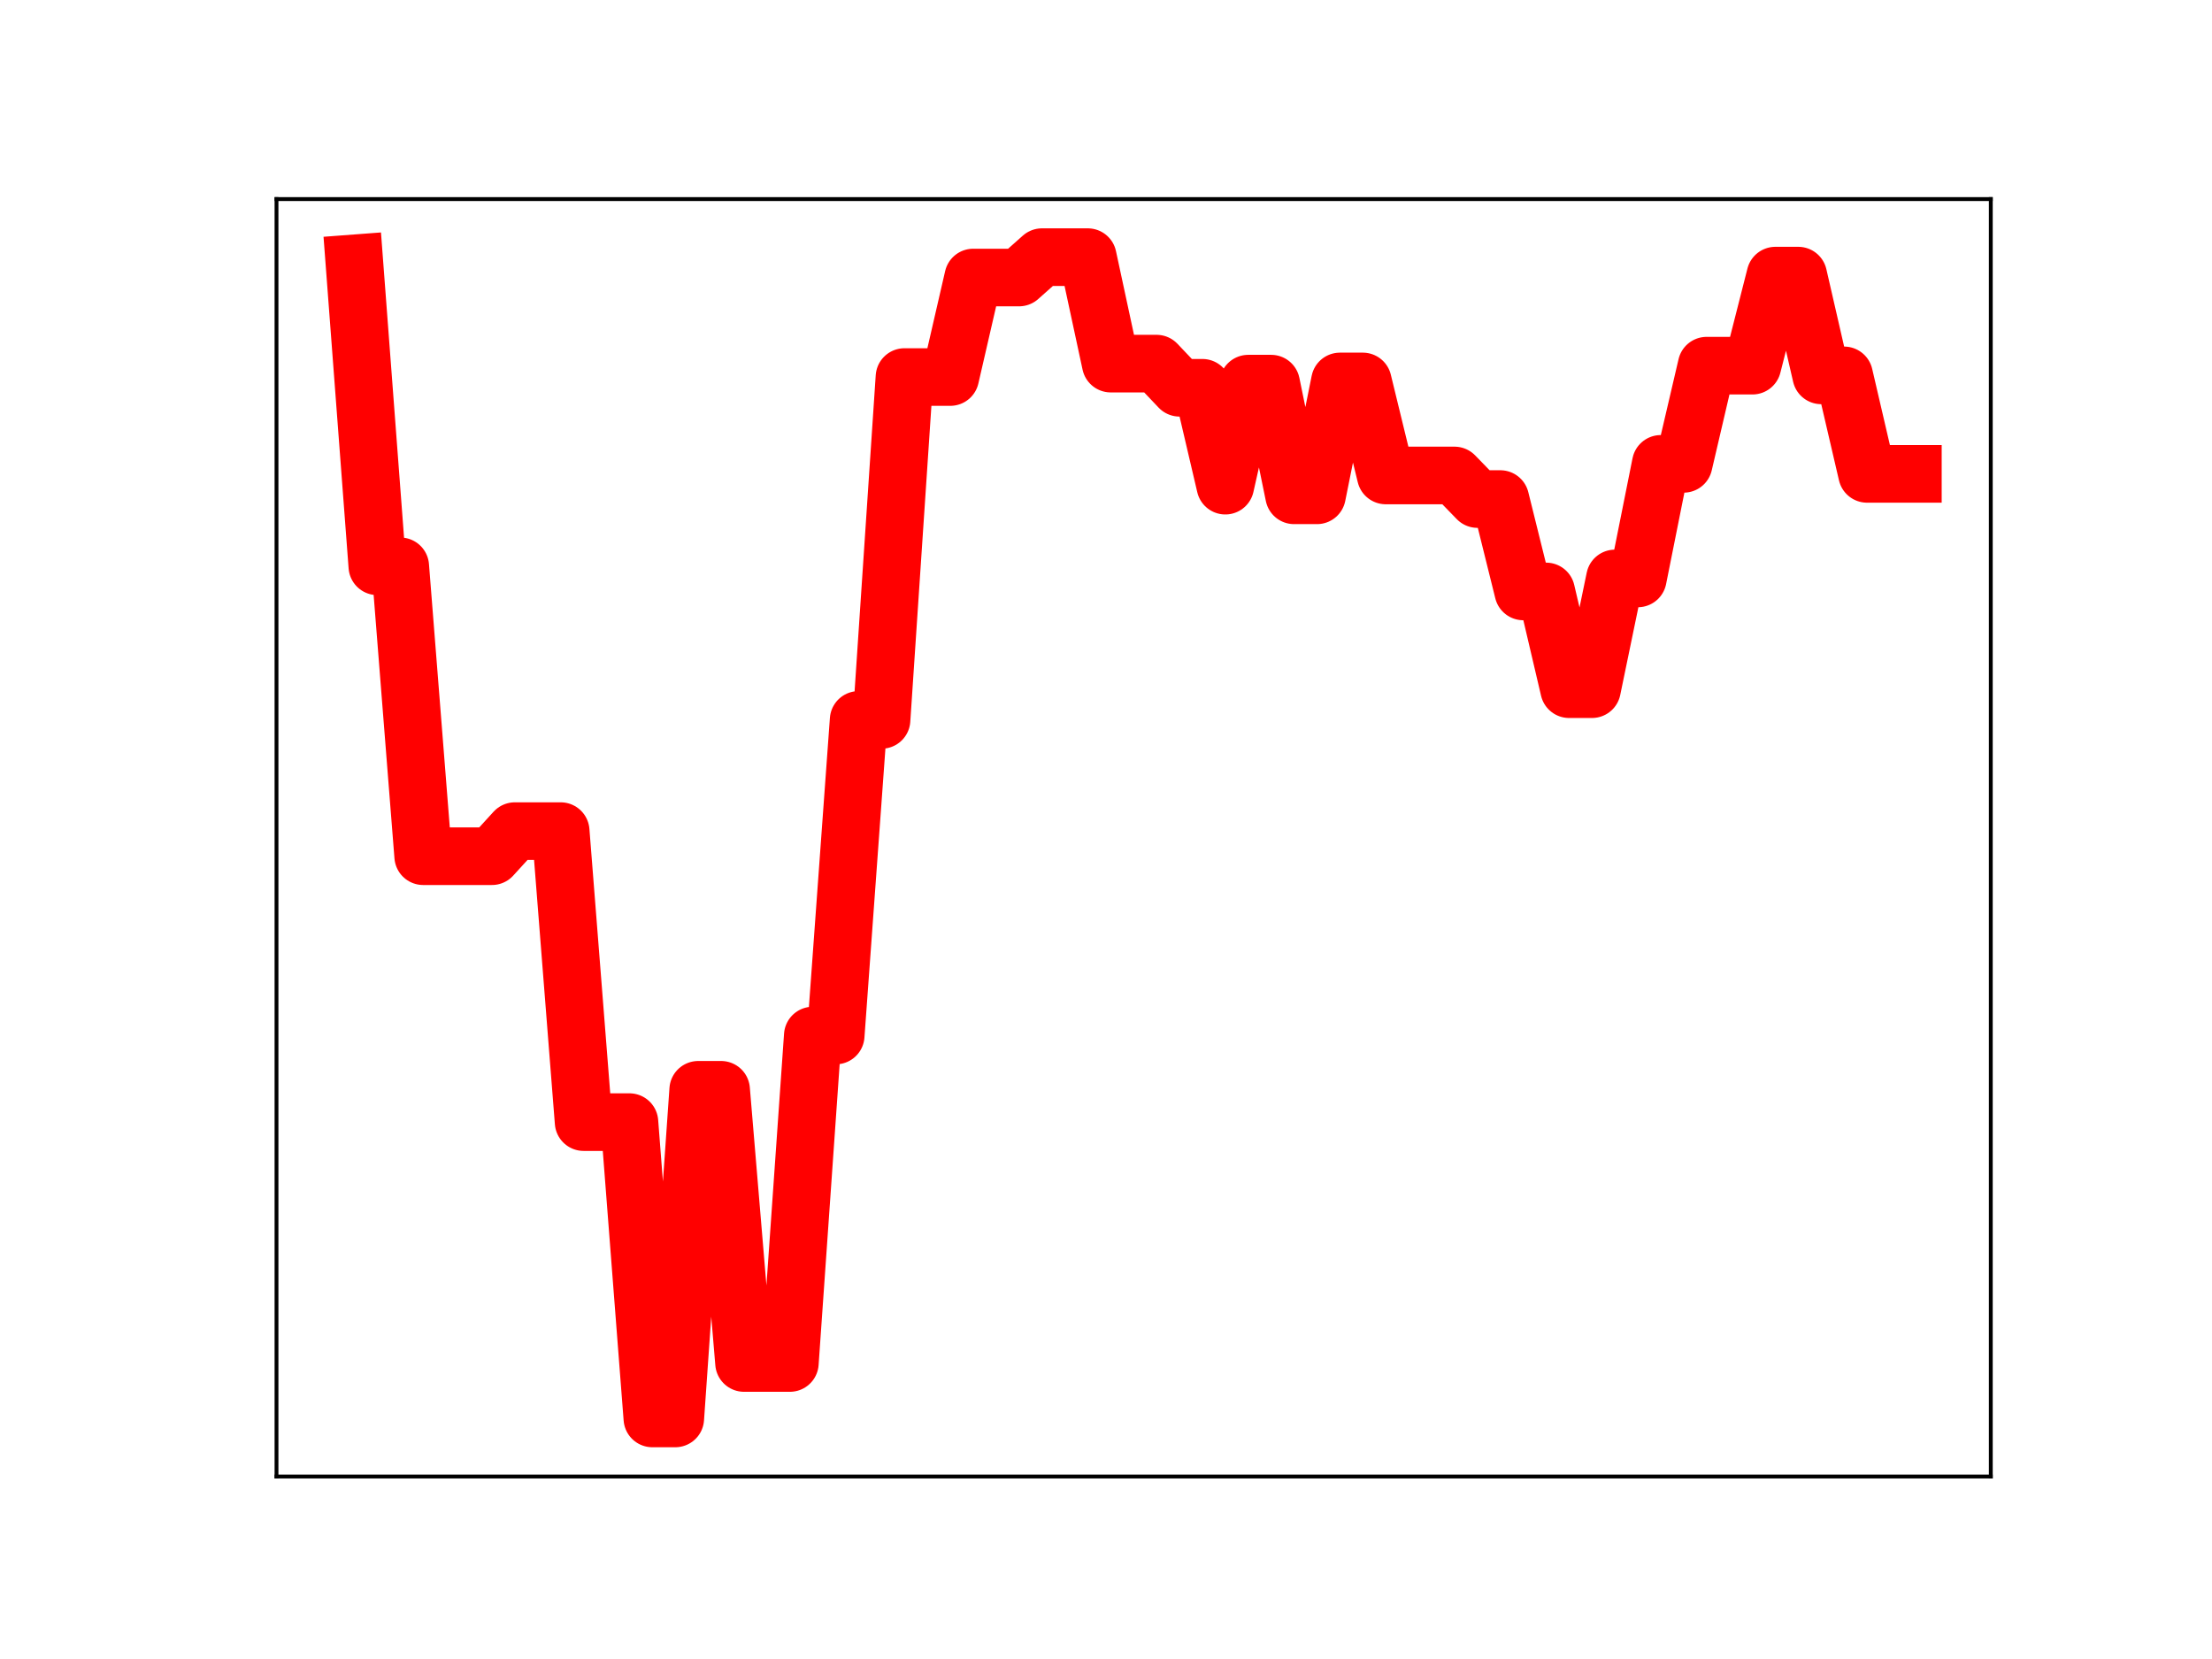 <?xml version="1.0" encoding="utf-8" standalone="no"?>
<!DOCTYPE svg PUBLIC "-//W3C//DTD SVG 1.1//EN"
  "http://www.w3.org/Graphics/SVG/1.1/DTD/svg11.dtd">
<!-- Created with matplotlib (https://matplotlib.org/) -->
<svg height="345.6pt" version="1.1" viewBox="0 0 460.8 345.6" width="460.8pt" xmlns="http://www.w3.org/2000/svg" xmlns:xlink="http://www.w3.org/1999/xlink">
 <defs>
  <style type="text/css">
*{stroke-linecap:butt;stroke-linejoin:round;}
  </style>
 </defs>
 <g id="figure_1">
  <g id="patch_1">
   <path d="M 0 345.6 
L 460.8 345.6 
L 460.8 0 
L 0 0 
z
" style="fill:#ffffff;"/>
  </g>
  <g id="axes_1">
   <g id="patch_2">
    <path d="M 57.6 307.584 
L 414.72 307.584 
L 414.72 41.472 
L 57.6 41.472 
z
" style="fill:#ffffff;"/>
   </g>
   <g id="line2d_1">
    <path clip-path="url(#pf71927c5d9)" d="M 73.833 54.858 
L 78.607 117.973 
L 83.381 117.973 
L 88.156 178.364 
L 92.93 178.364 
L 97.704 178.364 
L 102.479 178.364 
L 107.253 173.137 
L 112.027 173.137 
L 116.802 173.137 
L 121.576 233.758 
L 126.35 233.758 
L 131.125 233.758 
L 135.899 295.488 
L 140.673 295.488 
L 145.448 227.024 
L 150.222 227.024 
L 154.996 283.937 
L 159.771 283.937 
L 164.545 283.937 
L 169.319 215.72 
L 174.094 215.72 
L 178.868 149.969 
L 183.642 149.969 
L 188.417 78.543 
L 193.191 78.543 
L 197.965 78.543 
L 202.74 57.813 
L 207.514 57.813 
L 212.288 57.813 
L 217.063 53.568 
L 221.837 53.568 
L 226.611 53.568 
L 231.386 75.749 
L 236.16 75.749 
L 240.934 75.749 
L 245.709 80.78 
L 250.483 80.78 
L 255.257 101.174 
L 260.032 79.918 
L 264.806 79.918 
L 269.58 103.185 
L 274.355 103.185 
L 279.129 79.462 
L 283.903 79.462 
L 288.678 99.048 
L 293.452 99.048 
L 298.226 99.048 
L 303.001 99.048 
L 307.775 103.962 
L 312.549 103.962 
L 317.324 123.208 
L 322.098 123.208 
L 326.872 143.57 
L 331.647 143.57 
L 336.421 120.498 
L 341.195 120.498 
L 345.97 96.63 
L 350.744 96.63 
L 355.518 76.175 
L 360.293 76.175 
L 365.067 76.175 
L 369.841 57.416 
L 374.616 57.416 
L 379.39 78.196 
L 384.164 78.196 
L 388.939 98.718 
L 393.713 98.718 
L 398.487 98.718 
" style="fill:none;stroke:#ff0000;stroke-linecap:square;stroke-width:12;"/>
    <defs>
     <path d="M 0 3 
C 0.796 3 1.559 2.684 2.121 2.121 
C 2.684 1.559 3 0.796 3 0 
C 3 -0.796 2.684 -1.559 2.121 -2.121 
C 1.559 -2.684 0.796 -3 0 -3 
C -0.796 -3 -1.559 -2.684 -2.121 -2.121 
C -2.684 -1.559 -3 -0.796 -3 0 
C -3 0.796 -2.684 1.559 -2.121 2.121 
C -1.559 2.684 -0.796 3 0 3 
z
" id="ma95dd5531e" style="stroke:#ff0000;"/>
    </defs>
    <g clip-path="url(#pf71927c5d9)">
     <use style="fill:#ff0000;stroke:#ff0000;" x="73.833" xlink:href="#ma95dd5531e" y="54.858"/>
     <use style="fill:#ff0000;stroke:#ff0000;" x="78.607" xlink:href="#ma95dd5531e" y="117.973"/>
     <use style="fill:#ff0000;stroke:#ff0000;" x="83.381" xlink:href="#ma95dd5531e" y="117.973"/>
     <use style="fill:#ff0000;stroke:#ff0000;" x="88.156" xlink:href="#ma95dd5531e" y="178.364"/>
     <use style="fill:#ff0000;stroke:#ff0000;" x="92.93" xlink:href="#ma95dd5531e" y="178.364"/>
     <use style="fill:#ff0000;stroke:#ff0000;" x="97.704" xlink:href="#ma95dd5531e" y="178.364"/>
     <use style="fill:#ff0000;stroke:#ff0000;" x="102.479" xlink:href="#ma95dd5531e" y="178.364"/>
     <use style="fill:#ff0000;stroke:#ff0000;" x="107.253" xlink:href="#ma95dd5531e" y="173.137"/>
     <use style="fill:#ff0000;stroke:#ff0000;" x="112.027" xlink:href="#ma95dd5531e" y="173.137"/>
     <use style="fill:#ff0000;stroke:#ff0000;" x="116.802" xlink:href="#ma95dd5531e" y="173.137"/>
     <use style="fill:#ff0000;stroke:#ff0000;" x="121.576" xlink:href="#ma95dd5531e" y="233.758"/>
     <use style="fill:#ff0000;stroke:#ff0000;" x="126.35" xlink:href="#ma95dd5531e" y="233.758"/>
     <use style="fill:#ff0000;stroke:#ff0000;" x="131.125" xlink:href="#ma95dd5531e" y="233.758"/>
     <use style="fill:#ff0000;stroke:#ff0000;" x="135.899" xlink:href="#ma95dd5531e" y="295.488"/>
     <use style="fill:#ff0000;stroke:#ff0000;" x="140.673" xlink:href="#ma95dd5531e" y="295.488"/>
     <use style="fill:#ff0000;stroke:#ff0000;" x="145.448" xlink:href="#ma95dd5531e" y="227.024"/>
     <use style="fill:#ff0000;stroke:#ff0000;" x="150.222" xlink:href="#ma95dd5531e" y="227.024"/>
     <use style="fill:#ff0000;stroke:#ff0000;" x="154.996" xlink:href="#ma95dd5531e" y="283.937"/>
     <use style="fill:#ff0000;stroke:#ff0000;" x="159.771" xlink:href="#ma95dd5531e" y="283.937"/>
     <use style="fill:#ff0000;stroke:#ff0000;" x="164.545" xlink:href="#ma95dd5531e" y="283.937"/>
     <use style="fill:#ff0000;stroke:#ff0000;" x="169.319" xlink:href="#ma95dd5531e" y="215.72"/>
     <use style="fill:#ff0000;stroke:#ff0000;" x="174.094" xlink:href="#ma95dd5531e" y="215.72"/>
     <use style="fill:#ff0000;stroke:#ff0000;" x="178.868" xlink:href="#ma95dd5531e" y="149.969"/>
     <use style="fill:#ff0000;stroke:#ff0000;" x="183.642" xlink:href="#ma95dd5531e" y="149.969"/>
     <use style="fill:#ff0000;stroke:#ff0000;" x="188.417" xlink:href="#ma95dd5531e" y="78.543"/>
     <use style="fill:#ff0000;stroke:#ff0000;" x="193.191" xlink:href="#ma95dd5531e" y="78.543"/>
     <use style="fill:#ff0000;stroke:#ff0000;" x="197.965" xlink:href="#ma95dd5531e" y="78.543"/>
     <use style="fill:#ff0000;stroke:#ff0000;" x="202.74" xlink:href="#ma95dd5531e" y="57.813"/>
     <use style="fill:#ff0000;stroke:#ff0000;" x="207.514" xlink:href="#ma95dd5531e" y="57.813"/>
     <use style="fill:#ff0000;stroke:#ff0000;" x="212.288" xlink:href="#ma95dd5531e" y="57.813"/>
     <use style="fill:#ff0000;stroke:#ff0000;" x="217.063" xlink:href="#ma95dd5531e" y="53.568"/>
     <use style="fill:#ff0000;stroke:#ff0000;" x="221.837" xlink:href="#ma95dd5531e" y="53.568"/>
     <use style="fill:#ff0000;stroke:#ff0000;" x="226.611" xlink:href="#ma95dd5531e" y="53.568"/>
     <use style="fill:#ff0000;stroke:#ff0000;" x="231.386" xlink:href="#ma95dd5531e" y="75.749"/>
     <use style="fill:#ff0000;stroke:#ff0000;" x="236.16" xlink:href="#ma95dd5531e" y="75.749"/>
     <use style="fill:#ff0000;stroke:#ff0000;" x="240.934" xlink:href="#ma95dd5531e" y="75.749"/>
     <use style="fill:#ff0000;stroke:#ff0000;" x="245.709" xlink:href="#ma95dd5531e" y="80.78"/>
     <use style="fill:#ff0000;stroke:#ff0000;" x="250.483" xlink:href="#ma95dd5531e" y="80.78"/>
     <use style="fill:#ff0000;stroke:#ff0000;" x="255.257" xlink:href="#ma95dd5531e" y="101.174"/>
     <use style="fill:#ff0000;stroke:#ff0000;" x="260.032" xlink:href="#ma95dd5531e" y="79.918"/>
     <use style="fill:#ff0000;stroke:#ff0000;" x="264.806" xlink:href="#ma95dd5531e" y="79.918"/>
     <use style="fill:#ff0000;stroke:#ff0000;" x="269.58" xlink:href="#ma95dd5531e" y="103.185"/>
     <use style="fill:#ff0000;stroke:#ff0000;" x="274.355" xlink:href="#ma95dd5531e" y="103.185"/>
     <use style="fill:#ff0000;stroke:#ff0000;" x="279.129" xlink:href="#ma95dd5531e" y="79.462"/>
     <use style="fill:#ff0000;stroke:#ff0000;" x="283.903" xlink:href="#ma95dd5531e" y="79.462"/>
     <use style="fill:#ff0000;stroke:#ff0000;" x="288.678" xlink:href="#ma95dd5531e" y="99.048"/>
     <use style="fill:#ff0000;stroke:#ff0000;" x="293.452" xlink:href="#ma95dd5531e" y="99.048"/>
     <use style="fill:#ff0000;stroke:#ff0000;" x="298.226" xlink:href="#ma95dd5531e" y="99.048"/>
     <use style="fill:#ff0000;stroke:#ff0000;" x="303.001" xlink:href="#ma95dd5531e" y="99.048"/>
     <use style="fill:#ff0000;stroke:#ff0000;" x="307.775" xlink:href="#ma95dd5531e" y="103.962"/>
     <use style="fill:#ff0000;stroke:#ff0000;" x="312.549" xlink:href="#ma95dd5531e" y="103.962"/>
     <use style="fill:#ff0000;stroke:#ff0000;" x="317.324" xlink:href="#ma95dd5531e" y="123.208"/>
     <use style="fill:#ff0000;stroke:#ff0000;" x="322.098" xlink:href="#ma95dd5531e" y="123.208"/>
     <use style="fill:#ff0000;stroke:#ff0000;" x="326.872" xlink:href="#ma95dd5531e" y="143.57"/>
     <use style="fill:#ff0000;stroke:#ff0000;" x="331.647" xlink:href="#ma95dd5531e" y="143.57"/>
     <use style="fill:#ff0000;stroke:#ff0000;" x="336.421" xlink:href="#ma95dd5531e" y="120.498"/>
     <use style="fill:#ff0000;stroke:#ff0000;" x="341.195" xlink:href="#ma95dd5531e" y="120.498"/>
     <use style="fill:#ff0000;stroke:#ff0000;" x="345.97" xlink:href="#ma95dd5531e" y="96.63"/>
     <use style="fill:#ff0000;stroke:#ff0000;" x="350.744" xlink:href="#ma95dd5531e" y="96.63"/>
     <use style="fill:#ff0000;stroke:#ff0000;" x="355.518" xlink:href="#ma95dd5531e" y="76.175"/>
     <use style="fill:#ff0000;stroke:#ff0000;" x="360.293" xlink:href="#ma95dd5531e" y="76.175"/>
     <use style="fill:#ff0000;stroke:#ff0000;" x="365.067" xlink:href="#ma95dd5531e" y="76.175"/>
     <use style="fill:#ff0000;stroke:#ff0000;" x="369.841" xlink:href="#ma95dd5531e" y="57.416"/>
     <use style="fill:#ff0000;stroke:#ff0000;" x="374.616" xlink:href="#ma95dd5531e" y="57.416"/>
     <use style="fill:#ff0000;stroke:#ff0000;" x="379.39" xlink:href="#ma95dd5531e" y="78.196"/>
     <use style="fill:#ff0000;stroke:#ff0000;" x="384.164" xlink:href="#ma95dd5531e" y="78.196"/>
     <use style="fill:#ff0000;stroke:#ff0000;" x="388.939" xlink:href="#ma95dd5531e" y="98.718"/>
     <use style="fill:#ff0000;stroke:#ff0000;" x="393.713" xlink:href="#ma95dd5531e" y="98.718"/>
     <use style="fill:#ff0000;stroke:#ff0000;" x="398.487" xlink:href="#ma95dd5531e" y="98.718"/>
    </g>
   </g>
   <g id="patch_3">
    <path d="M 57.6 307.584 
L 57.6 41.472 
" style="fill:none;stroke:#000000;stroke-linecap:square;stroke-linejoin:miter;stroke-width:0.8;"/>
   </g>
   <g id="patch_4">
    <path d="M 414.72 307.584 
L 414.72 41.472 
" style="fill:none;stroke:#000000;stroke-linecap:square;stroke-linejoin:miter;stroke-width:0.8;"/>
   </g>
   <g id="patch_5">
    <path d="M 57.6 307.584 
L 414.72 307.584 
" style="fill:none;stroke:#000000;stroke-linecap:square;stroke-linejoin:miter;stroke-width:0.8;"/>
   </g>
   <g id="patch_6">
    <path d="M 57.6 41.472 
L 414.72 41.472 
" style="fill:none;stroke:#000000;stroke-linecap:square;stroke-linejoin:miter;stroke-width:0.8;"/>
   </g>
  </g>
 </g>
 <defs>
  <clipPath id="pf71927c5d9">
   <rect height="266.112" width="357.12" x="57.6" y="41.472"/>
  </clipPath>
 </defs>
</svg>
